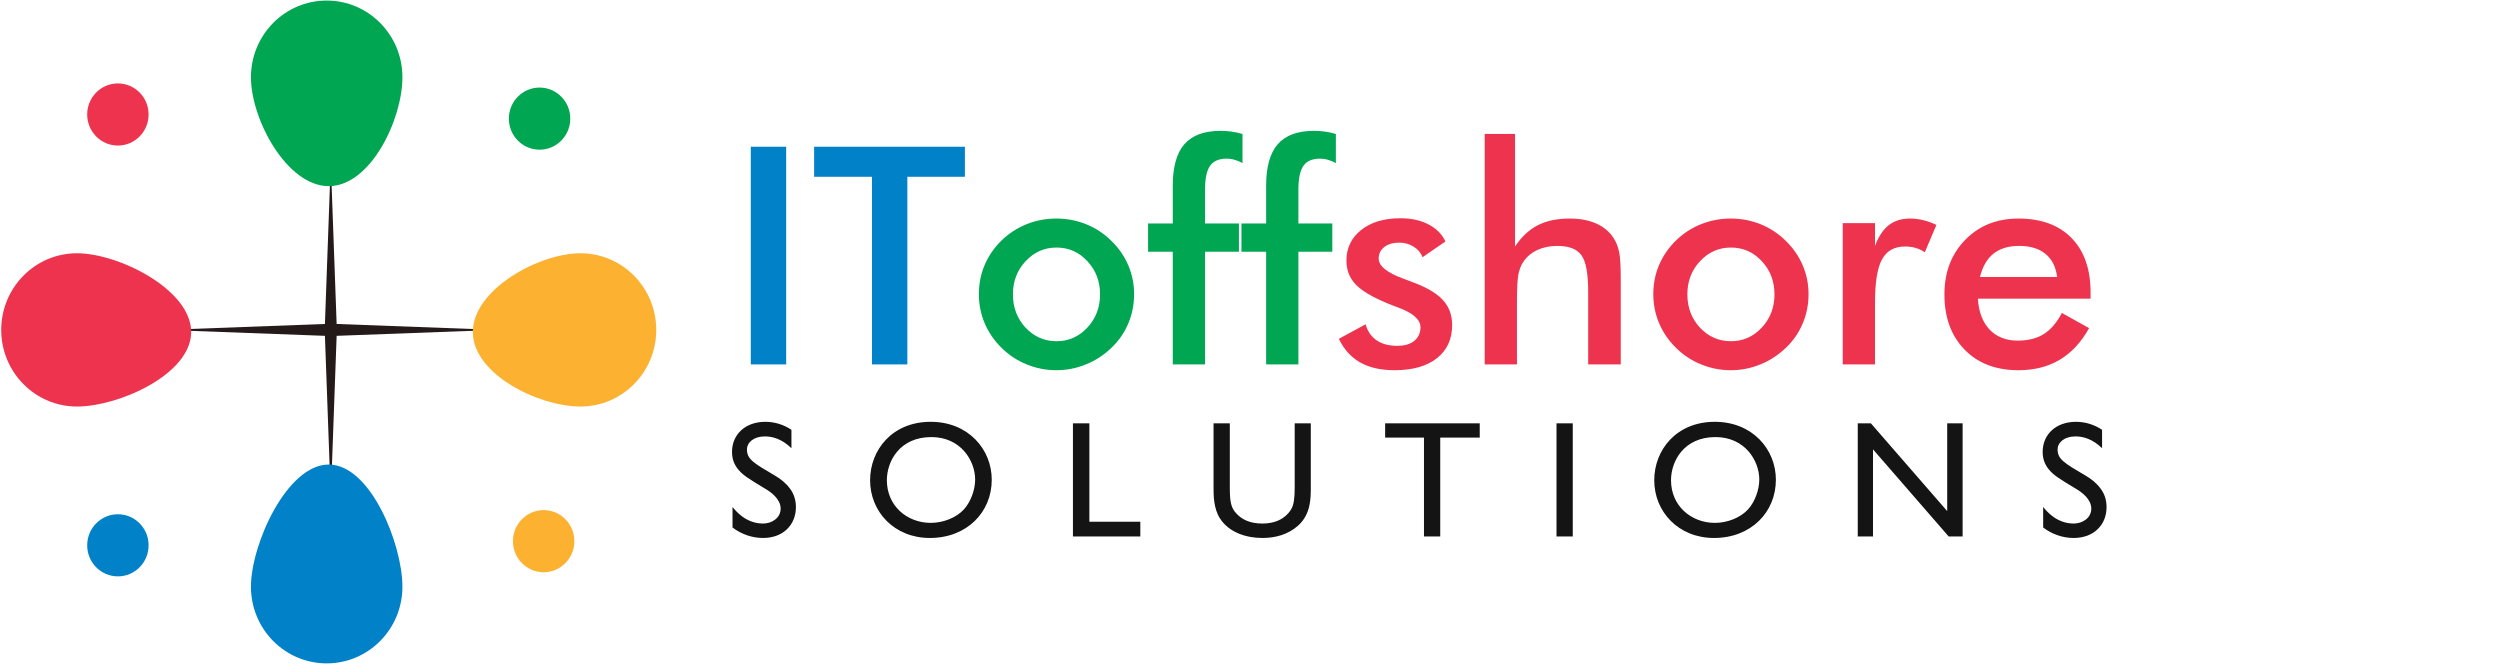 <svg width="1642" height="436" viewBox="0 0 1642 436" fill="none" xmlns="http://www.w3.org/2000/svg">
<path d="M326.152 216.679L221.104 220.575L217.254 326.873L213.404 220.575L108.356 216.679L213.404 212.783L217.254 106.484L221.104 212.783L326.152 216.679Z" fill="#251A1A"/>
<path d="M50.548 267.014C23.075 267.014 0.804 244.478 0.804 216.679C0.804 188.879 23.075 166.343 50.548 166.343C78.02 166.343 125.566 190.239 125.566 218.039C125.566 245.839 78.02 267.014 50.548 267.014Z" fill="#EE334E"/>
<ellipse cx="77.434" cy="75.195" rx="20.406" ry="20.166" transform="rotate(90 77.434 75.195)" fill="#EE334E"/>
<ellipse cx="357.074" cy="355.442" rx="20.406" ry="20.166" transform="rotate(90 357.074 355.442)" fill="#FCB131"/>
<ellipse cx="77.434" cy="358.163" rx="20.406" ry="20.166" transform="rotate(90 77.434 358.163)" fill="#0081C8"/>
<ellipse cx="354.387" cy="77.916" rx="20.406" ry="20.166" transform="rotate(90 354.387 77.916)" fill="#00A651"/>
<path d="M214.566 435.707C187.094 435.707 164.823 413.171 164.823 385.371C164.823 357.572 188.438 305.106 215.911 305.106C243.383 305.106 264.31 357.572 264.31 385.371C264.31 413.171 242.039 435.707 214.566 435.707Z" fill="#0081C8"/>
<path d="M381.274 267.014C353.801 267.014 310.557 245.839 310.557 218.039C310.557 190.239 353.801 166.343 381.274 166.343C408.746 166.343 431.017 188.879 431.017 216.679C431.017 244.478 408.746 267.014 381.274 267.014Z" fill="#FCB131"/>
<path d="M215.911 122.265C188.438 122.265 164.823 78.507 164.823 50.707C164.823 22.907 187.094 0.371 214.566 0.371C242.039 0.371 264.31 22.907 264.31 50.707C264.31 78.507 243.383 122.265 215.911 122.265Z" fill="#00A651"/>
<path d="M519.815 282.275C514.692 278.896 508.806 277.043 502.702 277.043C489.295 277.043 480.793 285.545 480.793 296.772C480.793 301.459 482.21 304.947 484.499 307.89C487.769 312.032 491.148 314.103 502.92 321.188C506.408 323.259 512.73 327.837 512.73 334.05C512.73 340.372 506.735 343.86 501.176 343.86C489.949 343.86 483.3 335.685 481.12 332.96V346.476C486.897 350.836 493.873 353.343 501.176 353.343C514.365 353.343 522.758 344.732 522.758 333.069C522.758 327.728 521.014 323.695 518.725 320.752C515.891 316.937 512.294 314.321 509.133 312.468C494.963 304.184 490.603 301.568 490.603 295.246C490.603 290.559 495.072 286.635 502.375 286.635C507.389 286.635 513.493 288.27 519.815 294.374V282.275ZM611.267 277.043C585.87 277.043 571.482 295.682 571.482 315.411C571.482 336.121 587.396 353.343 610.722 353.343C635.029 353.343 651.379 336.448 651.379 315.084C651.379 295.137 636.01 277.043 611.267 277.043ZM611.703 287.071C631.105 287.071 640.479 302.658 640.479 314.975C640.479 321.406 637.754 329.472 633.067 334.595C627.944 340.154 619.333 343.424 611.376 343.424C595.789 343.424 582.491 332.306 582.491 315.411C582.491 302.985 590.884 287.071 611.703 287.071ZM715.497 278.024H704.706V352.362H748.96V342.661H715.497V278.024ZM860.929 278.024H850.356V320.207C850.356 327.51 849.702 331.434 848.285 334.05C846.323 337.647 841.091 343.86 829.101 343.86C820.49 343.86 815.585 340.917 812.424 337.647C808.609 333.832 807.737 330.017 807.737 320.207V278.024H797.055V320.207C797.055 325.221 797.055 333.832 801.197 340.372C807.083 349.746 818.637 353.343 829.101 353.343C837.603 353.343 845.887 351.163 852.536 345.277C860.929 337.756 860.929 327.401 860.929 320.207V278.024ZM971.891 278.024H909.761V287.398H935.267V352.362H945.949V287.398H971.891V278.024ZM1032.99 278.024H1022.31V352.362H1032.99V278.024ZM1126.29 277.043C1100.89 277.043 1086.51 295.682 1086.51 315.411C1086.51 336.121 1102.42 353.343 1125.75 353.343C1150.05 353.343 1166.4 336.448 1166.4 315.084C1166.4 295.137 1151.03 277.043 1126.29 277.043ZM1126.73 287.071C1146.13 287.071 1155.5 302.658 1155.5 314.975C1155.5 321.406 1152.78 329.472 1148.09 334.595C1142.97 340.154 1134.36 343.424 1126.4 343.424C1110.81 343.424 1097.52 332.306 1097.52 315.411C1097.52 302.985 1105.91 287.071 1126.73 287.071ZM1289.05 278.024H1278.92V335.685L1228.78 278.024H1220.17V352.362H1230.19V295.137L1279.9 352.362H1289.05V278.024ZM1380.64 282.275C1375.52 278.896 1369.63 277.043 1363.53 277.043C1350.12 277.043 1341.62 285.545 1341.62 296.772C1341.62 301.459 1343.04 304.947 1345.33 307.89C1348.6 312.032 1351.98 314.103 1363.75 321.188C1367.24 323.259 1373.56 327.837 1373.56 334.05C1373.56 340.372 1367.56 343.86 1362 343.86C1350.78 343.86 1344.13 335.685 1341.95 332.96V346.476C1347.72 350.836 1354.7 353.343 1362 353.343C1375.19 353.343 1383.59 344.732 1383.59 333.069C1383.59 327.728 1381.84 323.695 1379.55 320.752C1376.72 316.937 1373.12 314.321 1369.96 312.468C1355.79 304.184 1351.43 301.568 1351.43 295.246C1351.43 290.559 1355.9 286.635 1363.2 286.635C1368.22 286.635 1374.32 288.27 1380.64 294.374V282.275Z" fill="#141414"/>
<path d="M493.121 239.346V96.377H516.363V239.346H493.121ZM595.953 116.104V239.346H572.71V116.104H534.722V96.377H633.746V116.104H595.953Z" fill="#0081C8"/>
<path d="M722.515 193.35C722.515 184.756 719.748 177.497 714.214 171.573C708.681 165.583 701.91 162.588 693.902 162.588C685.959 162.588 679.188 165.583 673.589 171.573C668.056 177.497 665.289 184.756 665.289 193.35C665.289 201.944 668.056 209.235 673.589 215.225C679.188 221.149 685.959 224.112 693.902 224.112C701.845 224.112 708.583 221.149 714.117 215.225C719.716 209.235 722.515 201.944 722.515 193.35ZM642.925 193.155C642.925 186.384 644.195 180.003 646.734 174.014C649.338 167.959 653.049 162.588 657.867 157.901C662.619 153.278 668.088 149.73 674.273 147.256C680.458 144.782 686.936 143.545 693.707 143.545C700.673 143.545 707.216 144.782 713.335 147.256C719.52 149.73 725.054 153.376 729.937 158.194C734.82 162.946 738.531 168.317 741.07 174.307C743.609 180.296 744.878 186.579 744.878 193.155C744.878 199.99 743.609 206.403 741.07 212.393C738.596 218.382 734.95 223.688 730.132 228.311C725.054 233.194 719.423 236.872 713.238 239.346C707.053 241.885 700.542 243.155 693.707 243.155C687.001 243.155 680.556 241.885 674.371 239.346C668.186 236.872 662.684 233.259 657.867 228.506C652.984 223.688 649.273 218.285 646.734 212.295C644.195 206.306 642.925 199.925 642.925 193.155ZM770.269 239.346V165.323H754.058V146.768H770.269V121.963C770.269 109.658 772.808 100.576 777.886 94.717C783.029 88.858 790.972 85.928 801.714 85.928C803.993 85.928 806.337 86.091 808.746 86.416C811.154 86.742 813.596 87.263 816.07 87.979V107.119C814.377 106.143 812.652 105.427 810.894 104.971C809.201 104.45 807.476 104.19 805.718 104.19C800.64 104.19 796.994 105.752 794.781 108.877C792.567 112.002 791.46 117.276 791.46 124.698V146.768H813.726V165.323H791.46V239.346H770.269ZM831.597 239.346V165.323H815.386V146.768H831.597V121.963C831.597 109.658 834.136 100.576 839.214 94.717C844.358 88.858 852.3 85.928 863.042 85.928C865.321 85.928 867.665 86.091 870.074 86.416C872.483 86.742 874.924 87.263 877.398 87.979V107.119C875.705 106.143 873.98 105.427 872.222 104.971C870.529 104.45 868.804 104.19 867.046 104.19C861.968 104.19 858.322 105.752 856.109 108.877C853.895 112.002 852.789 117.276 852.789 124.698V146.768H875.054V165.323H852.789V239.346H831.597Z" fill="#00A651"/>
<path d="M879.351 222.549L896.929 212.979C898.231 217.601 900.64 221.117 904.156 223.526C907.671 225.934 912.196 227.139 917.73 227.139C922.483 227.139 926.194 226.065 928.863 223.916C931.597 221.703 932.964 218.708 932.964 214.932C932.964 209.919 928.147 205.622 918.511 202.041C915.256 200.869 912.75 199.893 910.992 199.112C901.096 195.01 894.162 190.843 890.191 186.612C886.285 182.38 884.332 177.237 884.332 171.182C884.332 162.914 887.554 156.208 894 151.065C900.51 145.921 909.104 143.35 919.781 143.35C926.942 143.35 933.062 144.684 938.14 147.354C943.283 149.958 947.027 153.701 949.371 158.584L934.332 168.936C933.225 166.006 931.272 163.695 928.472 162.002C925.738 160.244 922.548 159.365 918.902 159.365C914.865 159.365 911.61 160.342 909.136 162.295C906.727 164.183 905.523 166.722 905.523 169.912C905.523 174.73 910.992 179.125 921.929 183.096C925.38 184.333 928.049 185.342 929.937 186.123C938.466 189.509 944.553 193.35 948.199 197.647C951.91 201.878 953.765 207.184 953.765 213.565C953.765 222.809 950.412 230.069 943.707 235.342C937.001 240.55 927.756 243.155 915.972 243.155C906.923 243.155 899.403 241.462 893.414 238.076C887.424 234.691 882.736 229.515 879.351 222.549ZM975.152 239.346V87.979H995.074V161.905C999.306 155.524 1004.29 150.869 1010.02 147.94C1015.74 145.01 1022.71 143.545 1030.91 143.545C1037.81 143.545 1043.67 144.652 1048.49 146.865C1053.37 149.014 1057.18 152.237 1059.92 156.533C1061.55 159.073 1062.72 162.035 1063.43 165.42C1064.15 168.806 1064.51 174.73 1064.51 183.194V239.346H1043.12V191.787C1043.12 179.613 1041.62 171.54 1038.63 167.569C1035.7 163.532 1030.46 161.514 1022.91 161.514C1017.96 161.514 1013.53 162.425 1009.62 164.248C1005.78 166.071 1002.76 168.643 1000.54 171.963C998.98 174.177 997.873 177.041 997.222 180.557C996.636 184.007 996.343 189.541 996.343 197.158V239.346H975.152ZM1165.48 193.35C1165.48 184.756 1162.72 177.497 1157.18 171.573C1151.65 165.583 1144.88 162.588 1136.87 162.588C1128.93 162.588 1122.16 165.583 1116.56 171.573C1111.02 177.497 1108.26 184.756 1108.26 193.35C1108.26 201.944 1111.02 209.235 1116.56 215.225C1122.16 221.149 1128.93 224.112 1136.87 224.112C1144.81 224.112 1151.55 221.149 1157.09 215.225C1162.68 209.235 1165.48 201.944 1165.48 193.35ZM1085.89 193.155C1085.89 186.384 1087.16 180.003 1089.7 174.014C1092.31 167.959 1096.02 162.588 1100.84 157.901C1105.59 153.278 1111.06 149.73 1117.24 147.256C1123.43 144.782 1129.9 143.545 1136.68 143.545C1143.64 143.545 1150.18 144.782 1156.3 147.256C1162.49 149.73 1168.02 153.376 1172.91 158.194C1177.79 162.946 1181.5 168.317 1184.04 174.307C1186.58 180.296 1187.85 186.579 1187.85 193.155C1187.85 199.99 1186.58 206.403 1184.04 212.393C1181.56 218.382 1177.92 223.688 1173.1 228.311C1168.02 233.194 1162.39 236.872 1156.21 239.346C1150.02 241.885 1143.51 243.155 1136.68 243.155C1129.97 243.155 1123.52 241.885 1117.34 239.346C1111.15 236.872 1105.65 233.259 1100.84 228.506C1095.95 223.688 1092.24 218.285 1089.7 212.295C1087.16 206.306 1085.89 199.925 1085.89 193.155ZM1231.5 161.514C1233.78 155.394 1236.77 150.869 1240.48 147.94C1244.26 145.01 1248.91 143.545 1254.45 143.545C1257.44 143.545 1260.37 143.903 1263.24 144.619C1266.17 145.336 1269.03 146.377 1271.83 147.744L1264.21 165.713C1262.39 164.411 1260.41 163.467 1258.26 162.881C1256.17 162.23 1253.83 161.905 1251.23 161.905C1244.19 161.905 1239.15 164.737 1236.09 170.401C1233.03 176 1231.5 185.44 1231.5 198.721V239.346H1210.31V146.573H1231.5V161.514ZM1373.1 196.182H1299.08C1299.6 204.841 1302.17 211.612 1306.79 216.494C1311.41 221.312 1317.57 223.721 1325.25 223.721C1332.09 223.721 1337.78 222.289 1342.34 219.424C1346.9 216.559 1350.87 211.937 1354.25 205.557L1372.12 215.518C1366.92 224.828 1360.47 231.761 1352.79 236.319C1345.11 240.876 1336.09 243.155 1325.74 243.155C1310.89 243.155 1299.08 238.63 1290.29 229.58C1281.5 220.531 1277.1 208.454 1277.1 193.35C1277.1 178.832 1281.63 166.918 1290.68 157.608C1299.79 148.233 1311.48 143.545 1325.74 143.545C1340.65 143.545 1352.27 147.809 1360.6 156.338C1368.93 164.867 1373.1 176.813 1373.1 192.178V196.182ZM1351.13 181.924C1350.28 175.283 1347.74 170.238 1343.51 166.787C1339.28 163.272 1333.49 161.514 1326.13 161.514C1319.16 161.514 1313.56 163.207 1309.33 166.592C1305.1 169.977 1302.14 175.088 1300.44 181.924H1351.13Z" fill="#EE334E"/>
</svg>

